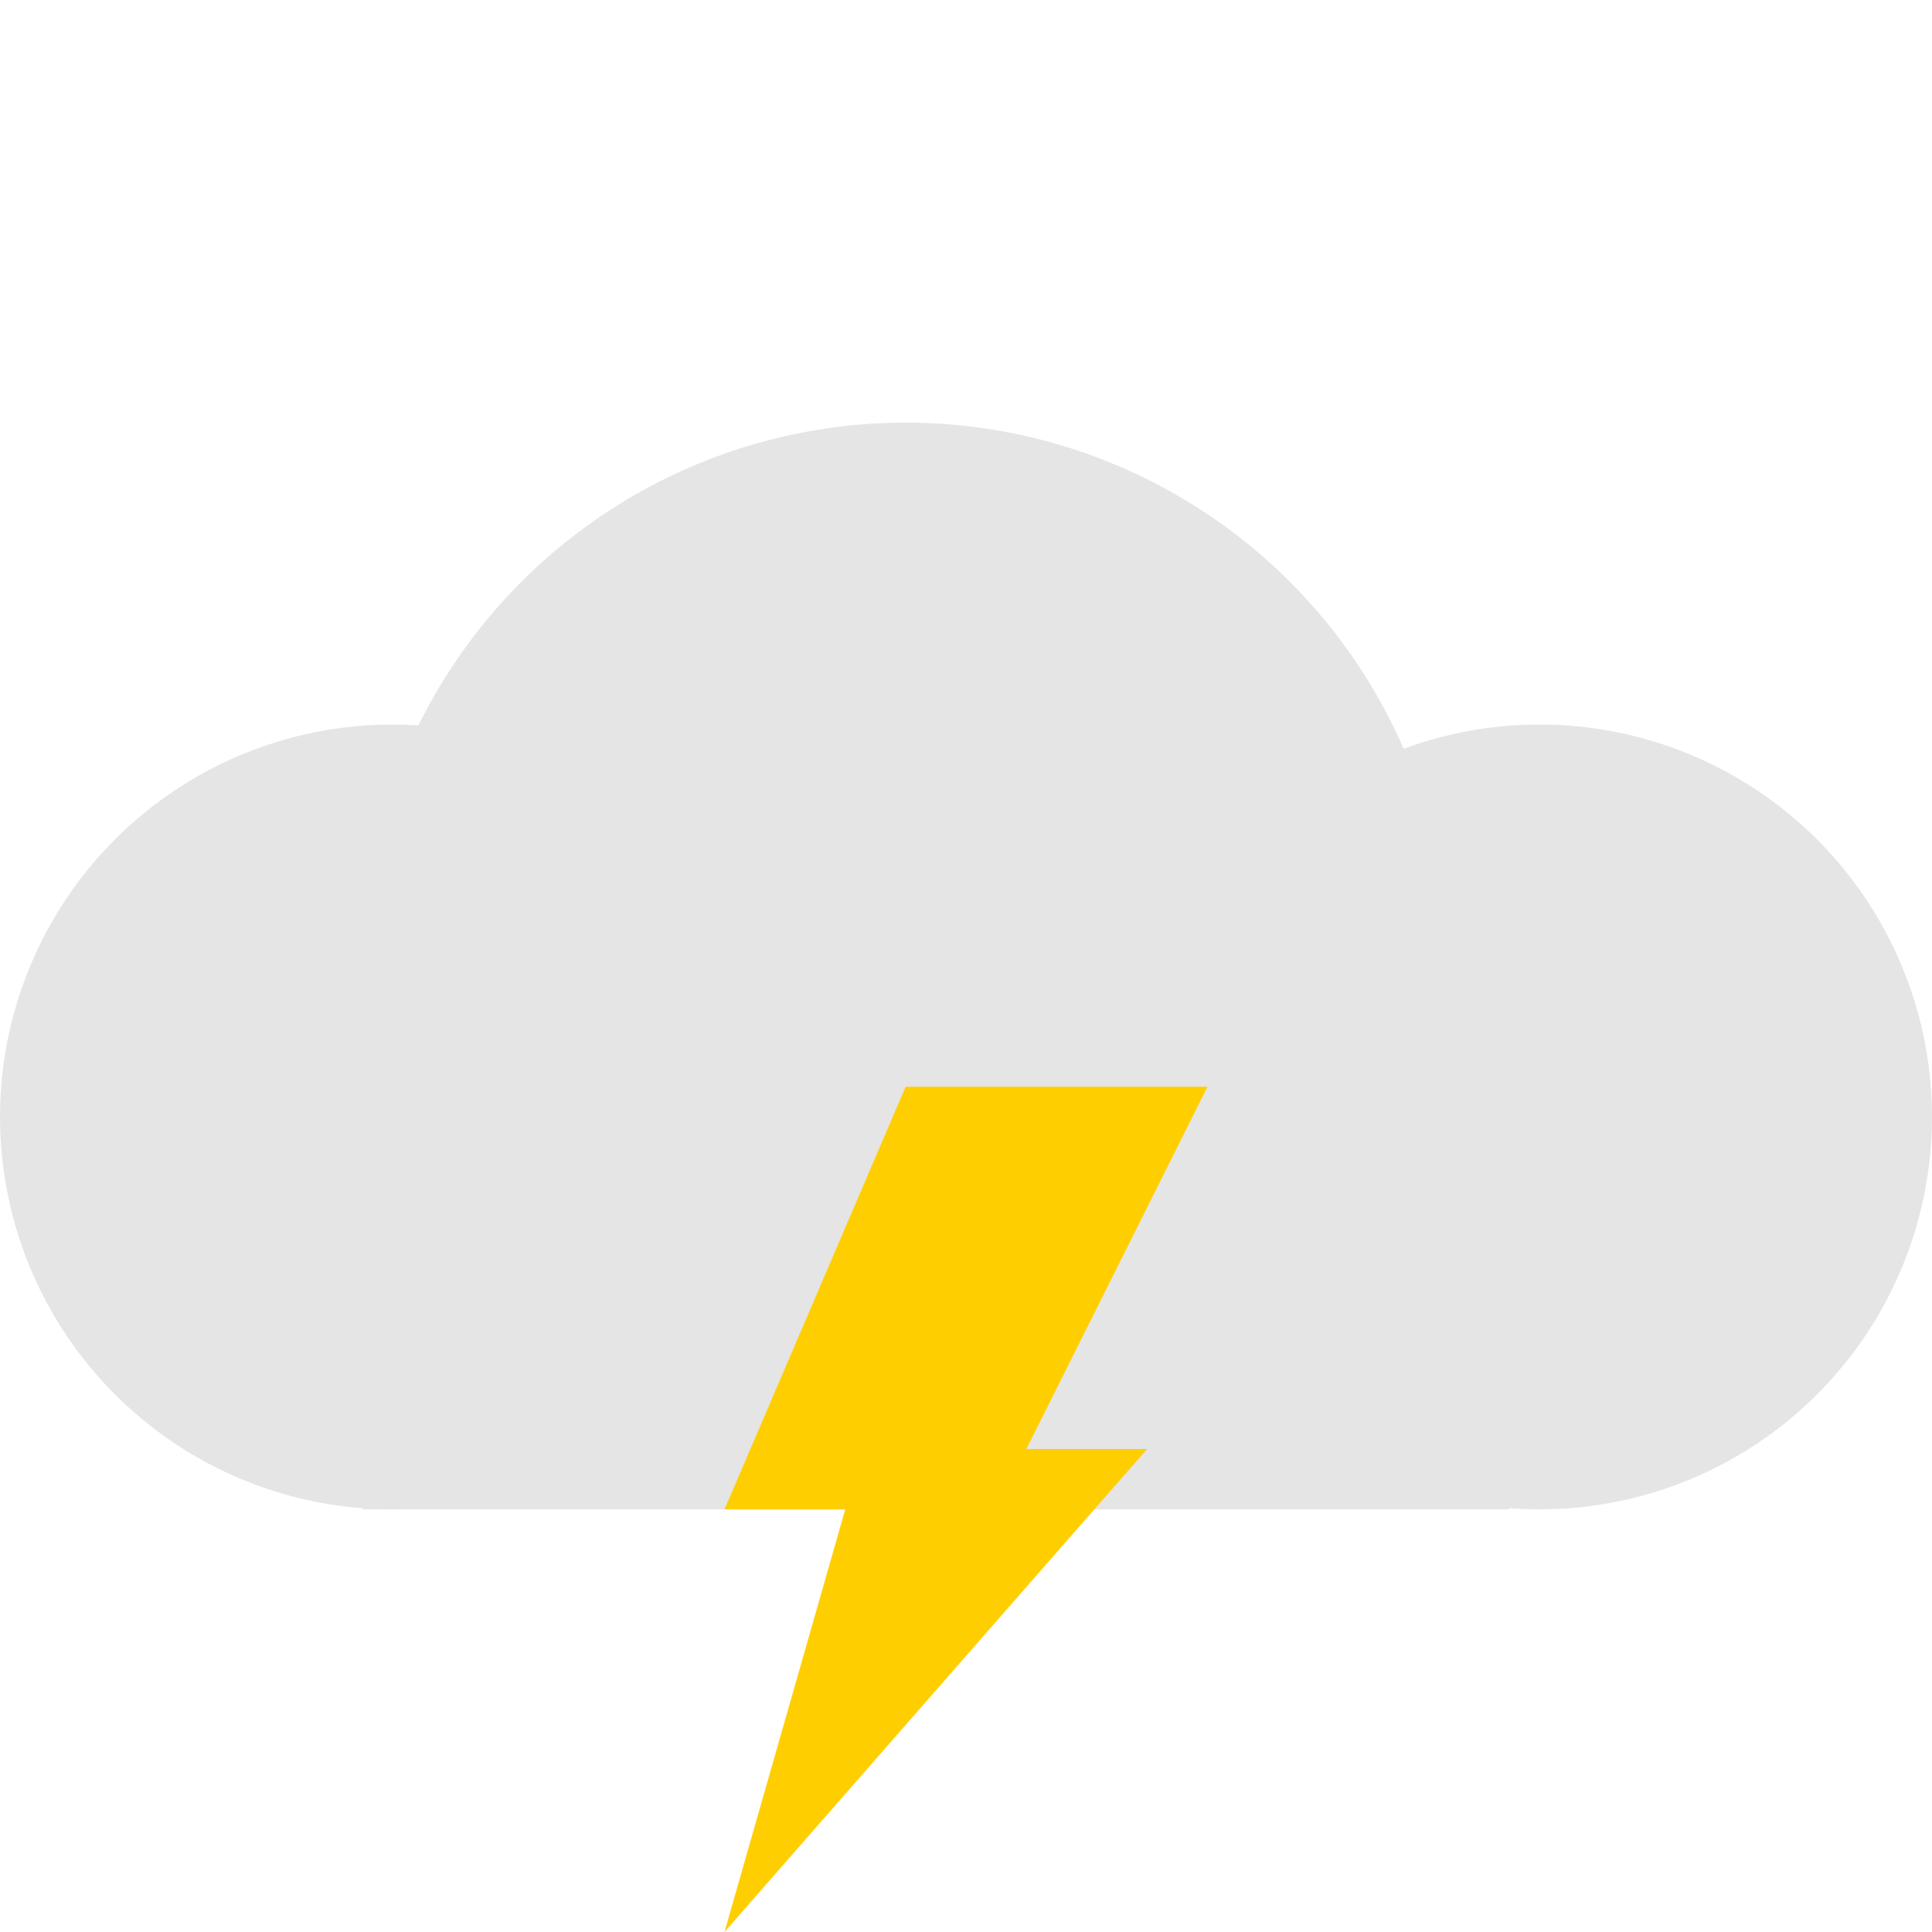 <?xml version="1.0" encoding="utf-8"?>
<!-- Generator: Adobe Illustrator 16.0.4, SVG Export Plug-In . SVG Version: 6.00 Build 0)  -->
<!DOCTYPE svg PUBLIC "-//W3C//DTD SVG 1.1//EN" "http://www.w3.org/Graphics/SVG/1.1/DTD/svg11.dtd">
<svg version="1.1" id="Layer_1" xmlns="http://www.w3.org/2000/svg" xmlns:xlink="http://www.w3.org/1999/xlink" x="0px" y="0px"
	 width="32px" height="32px" viewBox="0 0 32 32" enable-background="new 0 0 32 32" xml:space="preserve">
<circle fill="#E5E5E5" cx="25.5" cy="18.5" r="6.5"/>
<circle fill="#E5E5E5" cx="6.5" cy="18.5" r="6.5"/>
<circle fill="#E5E5E5" cx="15" cy="16" r="9"/>
<rect x="6" y="19" fill="#E5E5E5" width="19" height="6"/>
<polygon fill="#FFCE00" points="15,18 20,18 17,24 19,24 12,32 14,25 12,25 "/>
</svg>
